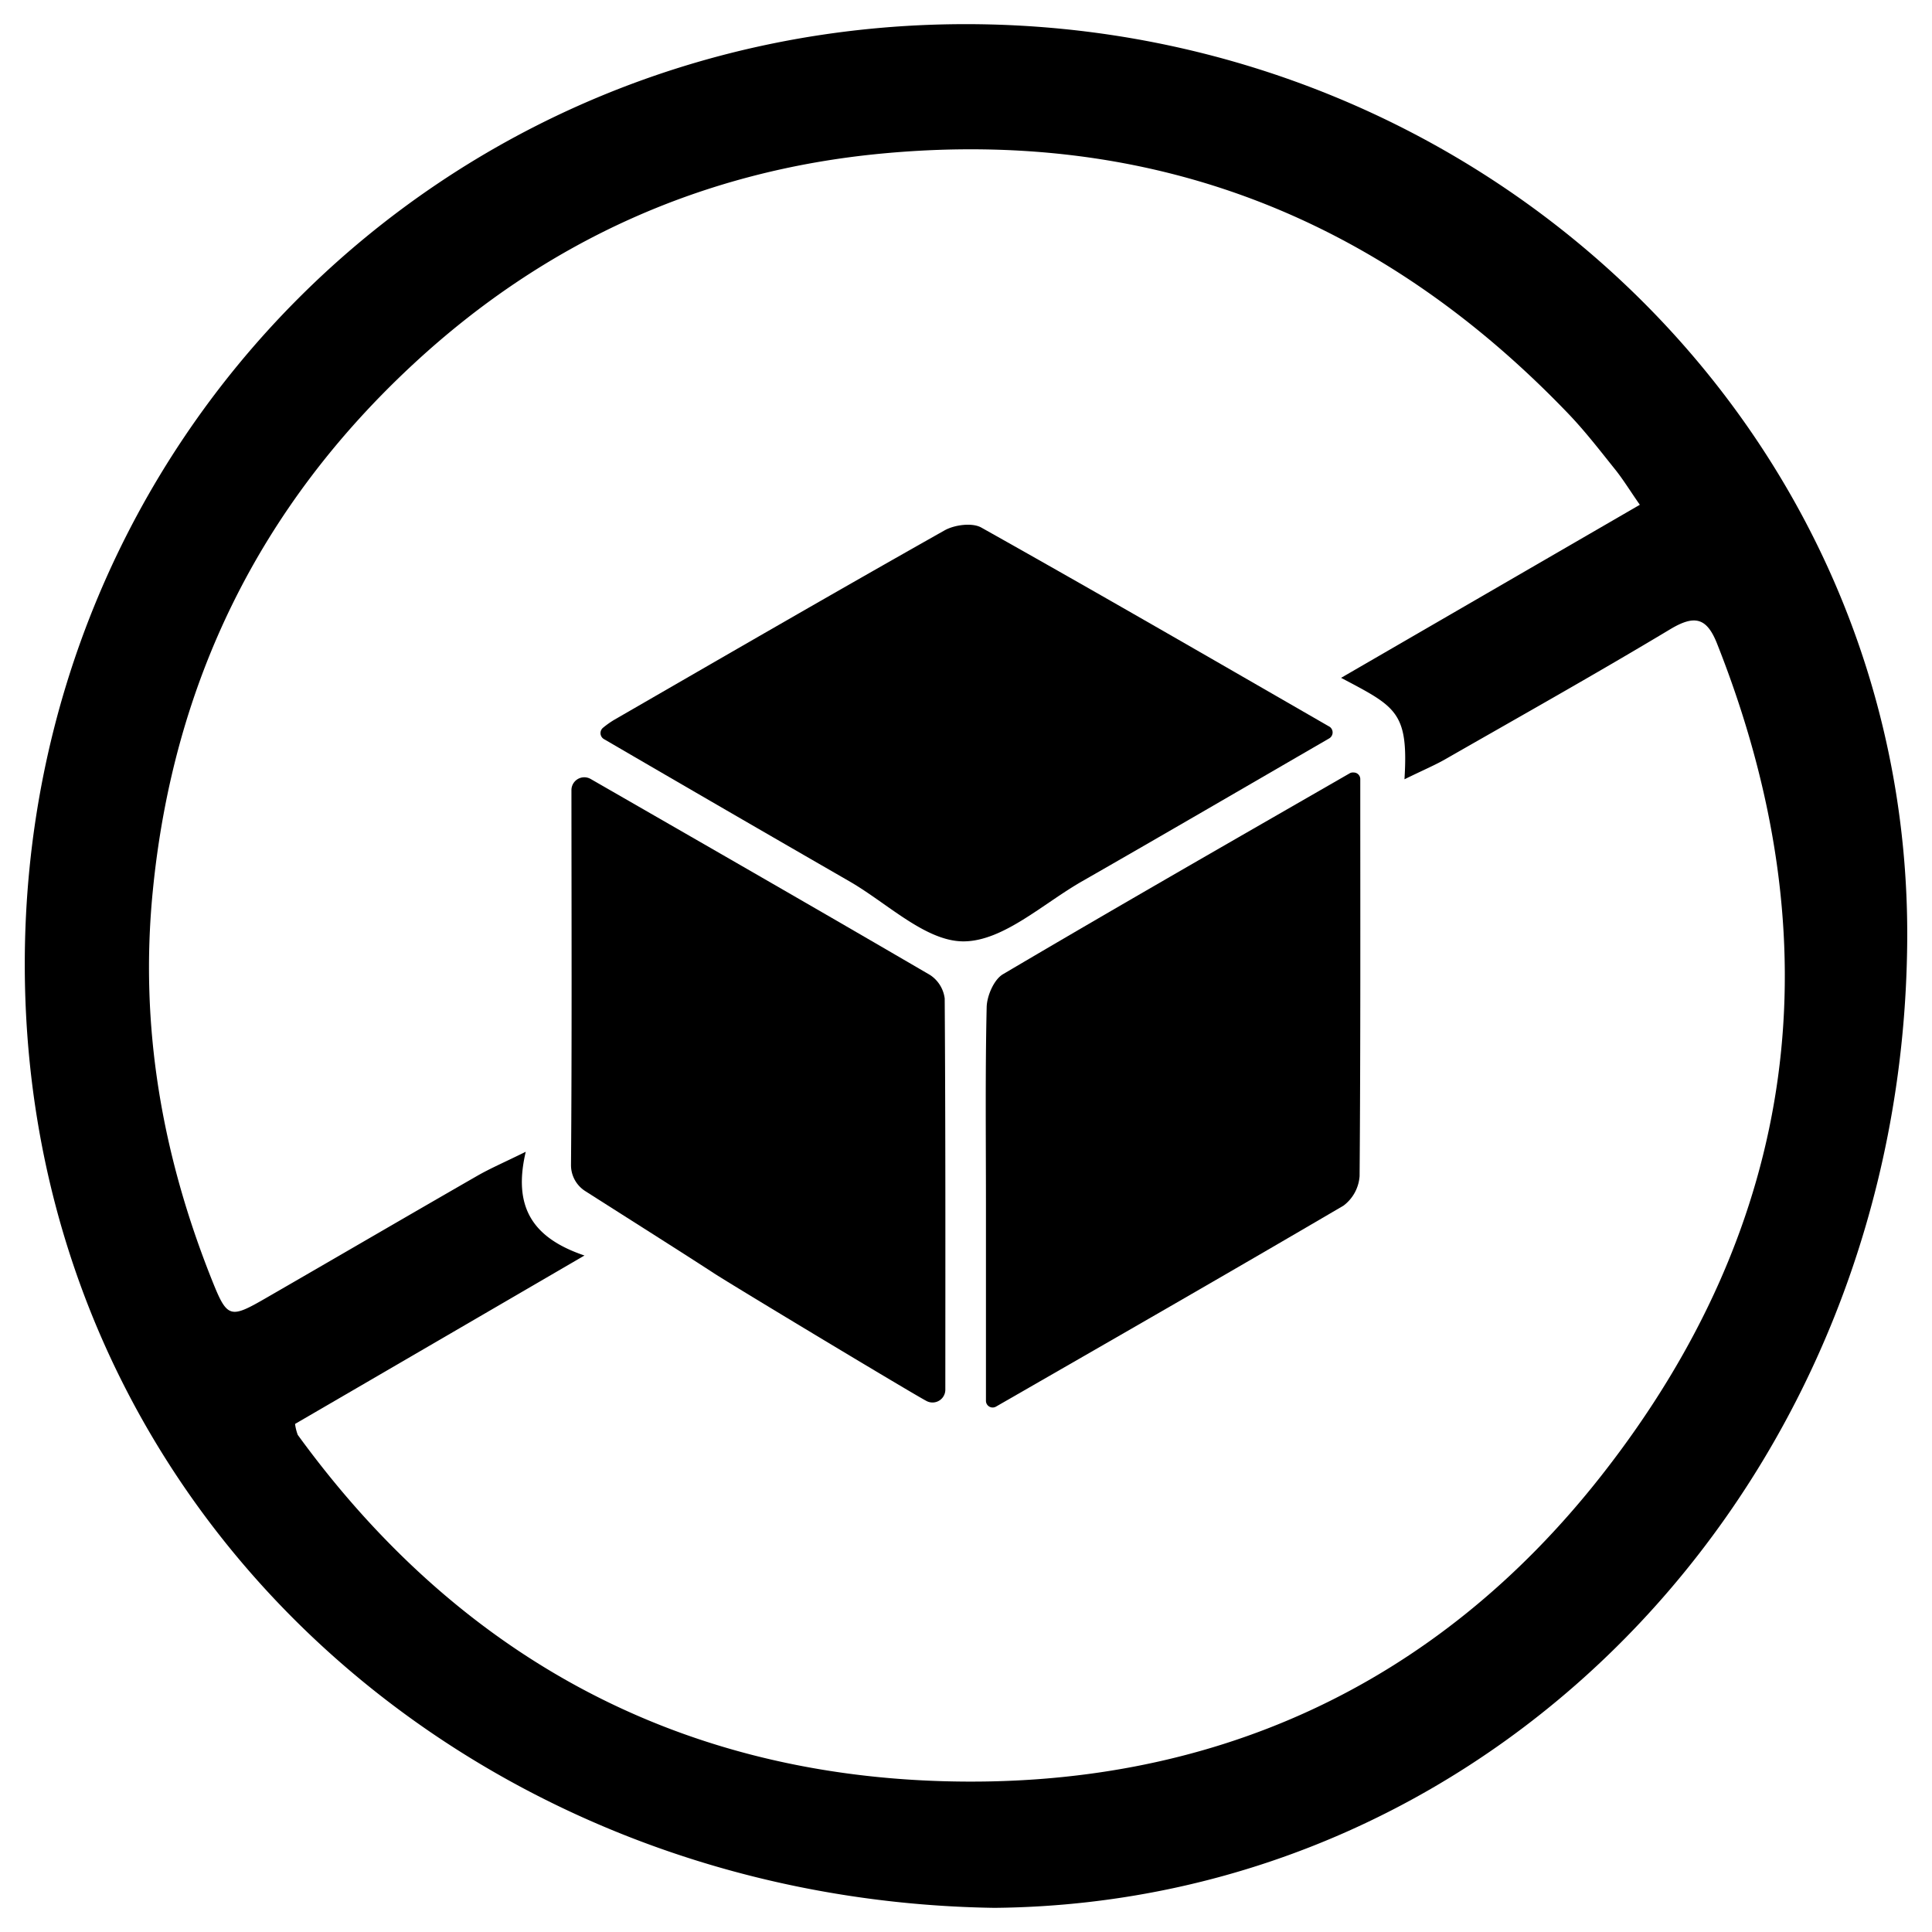 <svg id="Layer_1" data-name="Layer 1" xmlns="http://www.w3.org/2000/svg" width="400" height="400" viewBox="0 0 400 400"><path d="M205.9,395C96.25,393.38,5.13,311.51,5.13,199.62,5.13,91.55,91.24,4.89,200.16,5c107.36.11,195.41,84.44,194.71,189.63C394.13,305.3,311.17,394,205.9,395ZM339.51,104.51c-2.09-3-3.45-5.23-5.06-7.25-3.14-3.91-6.21-7.91-9.67-11.53C286,45.23,238.87,26.52,182.72,31.78,145.48,35.26,113,50,85.7,75.27Q38,119.42,31.63,184.51c-2.77,28.05,1.94,54.72,12.29,80.61,3.17,7.94,3.72,7.92,11.4,3.48,14.49-8.36,28.95-16.8,43.46-25.14,2.73-1.57,5.64-2.81,10.07-5-2.67,11.35,1.3,17.81,12.16,21.48-21.23,12.36-40.69,23.69-59.92,34.87a9.83,9.83,0,0,0,.56,2.27c32.93,45.3,77.66,70,133.32,71.69,55.42,1.68,102.25-19.51,136.63-63.33,41-52.26,48.42-110.26,23.9-172.18-2.14-5.41-4.65-6-9.67-3-15.37,9.23-31,18-46.58,26.92-2.11,1.21-4.37,2.16-8.47,4.16.87-14-1.79-15-13.12-21Z"/><path d="M275.47,150.62a1.43,1.43,0,0,1-.31,2.28c-17.11,9.91-34.11,19.82-51.19,29.6-8.05,4.61-16.24,12.33-24.41,12.4-7.86.06-15.82-7.89-23.68-12.42Q150.41,167.81,125,153l0,0a1.44,1.44,0,0,1-.11-2.36,18.92,18.92,0,0,1,2.28-1.61c22.76-13.14,45.5-26.31,68.39-39.22,2.06-1.16,5.72-1.64,7.6-.59,24.17,13.56,48.15,27.44,72.16,41.27A.91.91,0,0,1,275.47,150.62Z"/><path d="M118.22,241.17c.2-24.62.1-52.28.09-77.58a2.66,2.66,0,0,1,4-2.3c24.13,13.88,47.25,27.15,70.28,40.59a6.85,6.85,0,0,1,3,4.84c.18,26.77.14,53.54.13,81a2.65,2.65,0,0,1-3.86,2.36c-2.5-1.27-40.18-23.94-44.08-26.49-6-3.92-20.37-13-26.63-17A6.37,6.37,0,0,1,118.22,241.17Z"/><path d="M280.27,159.94a1.36,1.36,0,0,1,1.36,1.36c0,27.62.07,54.91-.14,82.19a8.38,8.38,0,0,1-3.34,6.13c-23.88,14-47.91,27.79-71.93,41.6h0a1.39,1.39,0,0,1-2.09-1.2c0-13.4,0-27.33,0-40.63,0-13.63-.16-27.27.15-40.89.06-2.34,1.51-5.69,3.36-6.79,23.85-14.08,47.88-27.84,71.88-41.65A1.4,1.4,0,0,1,280.27,159.94Z"/></svg>